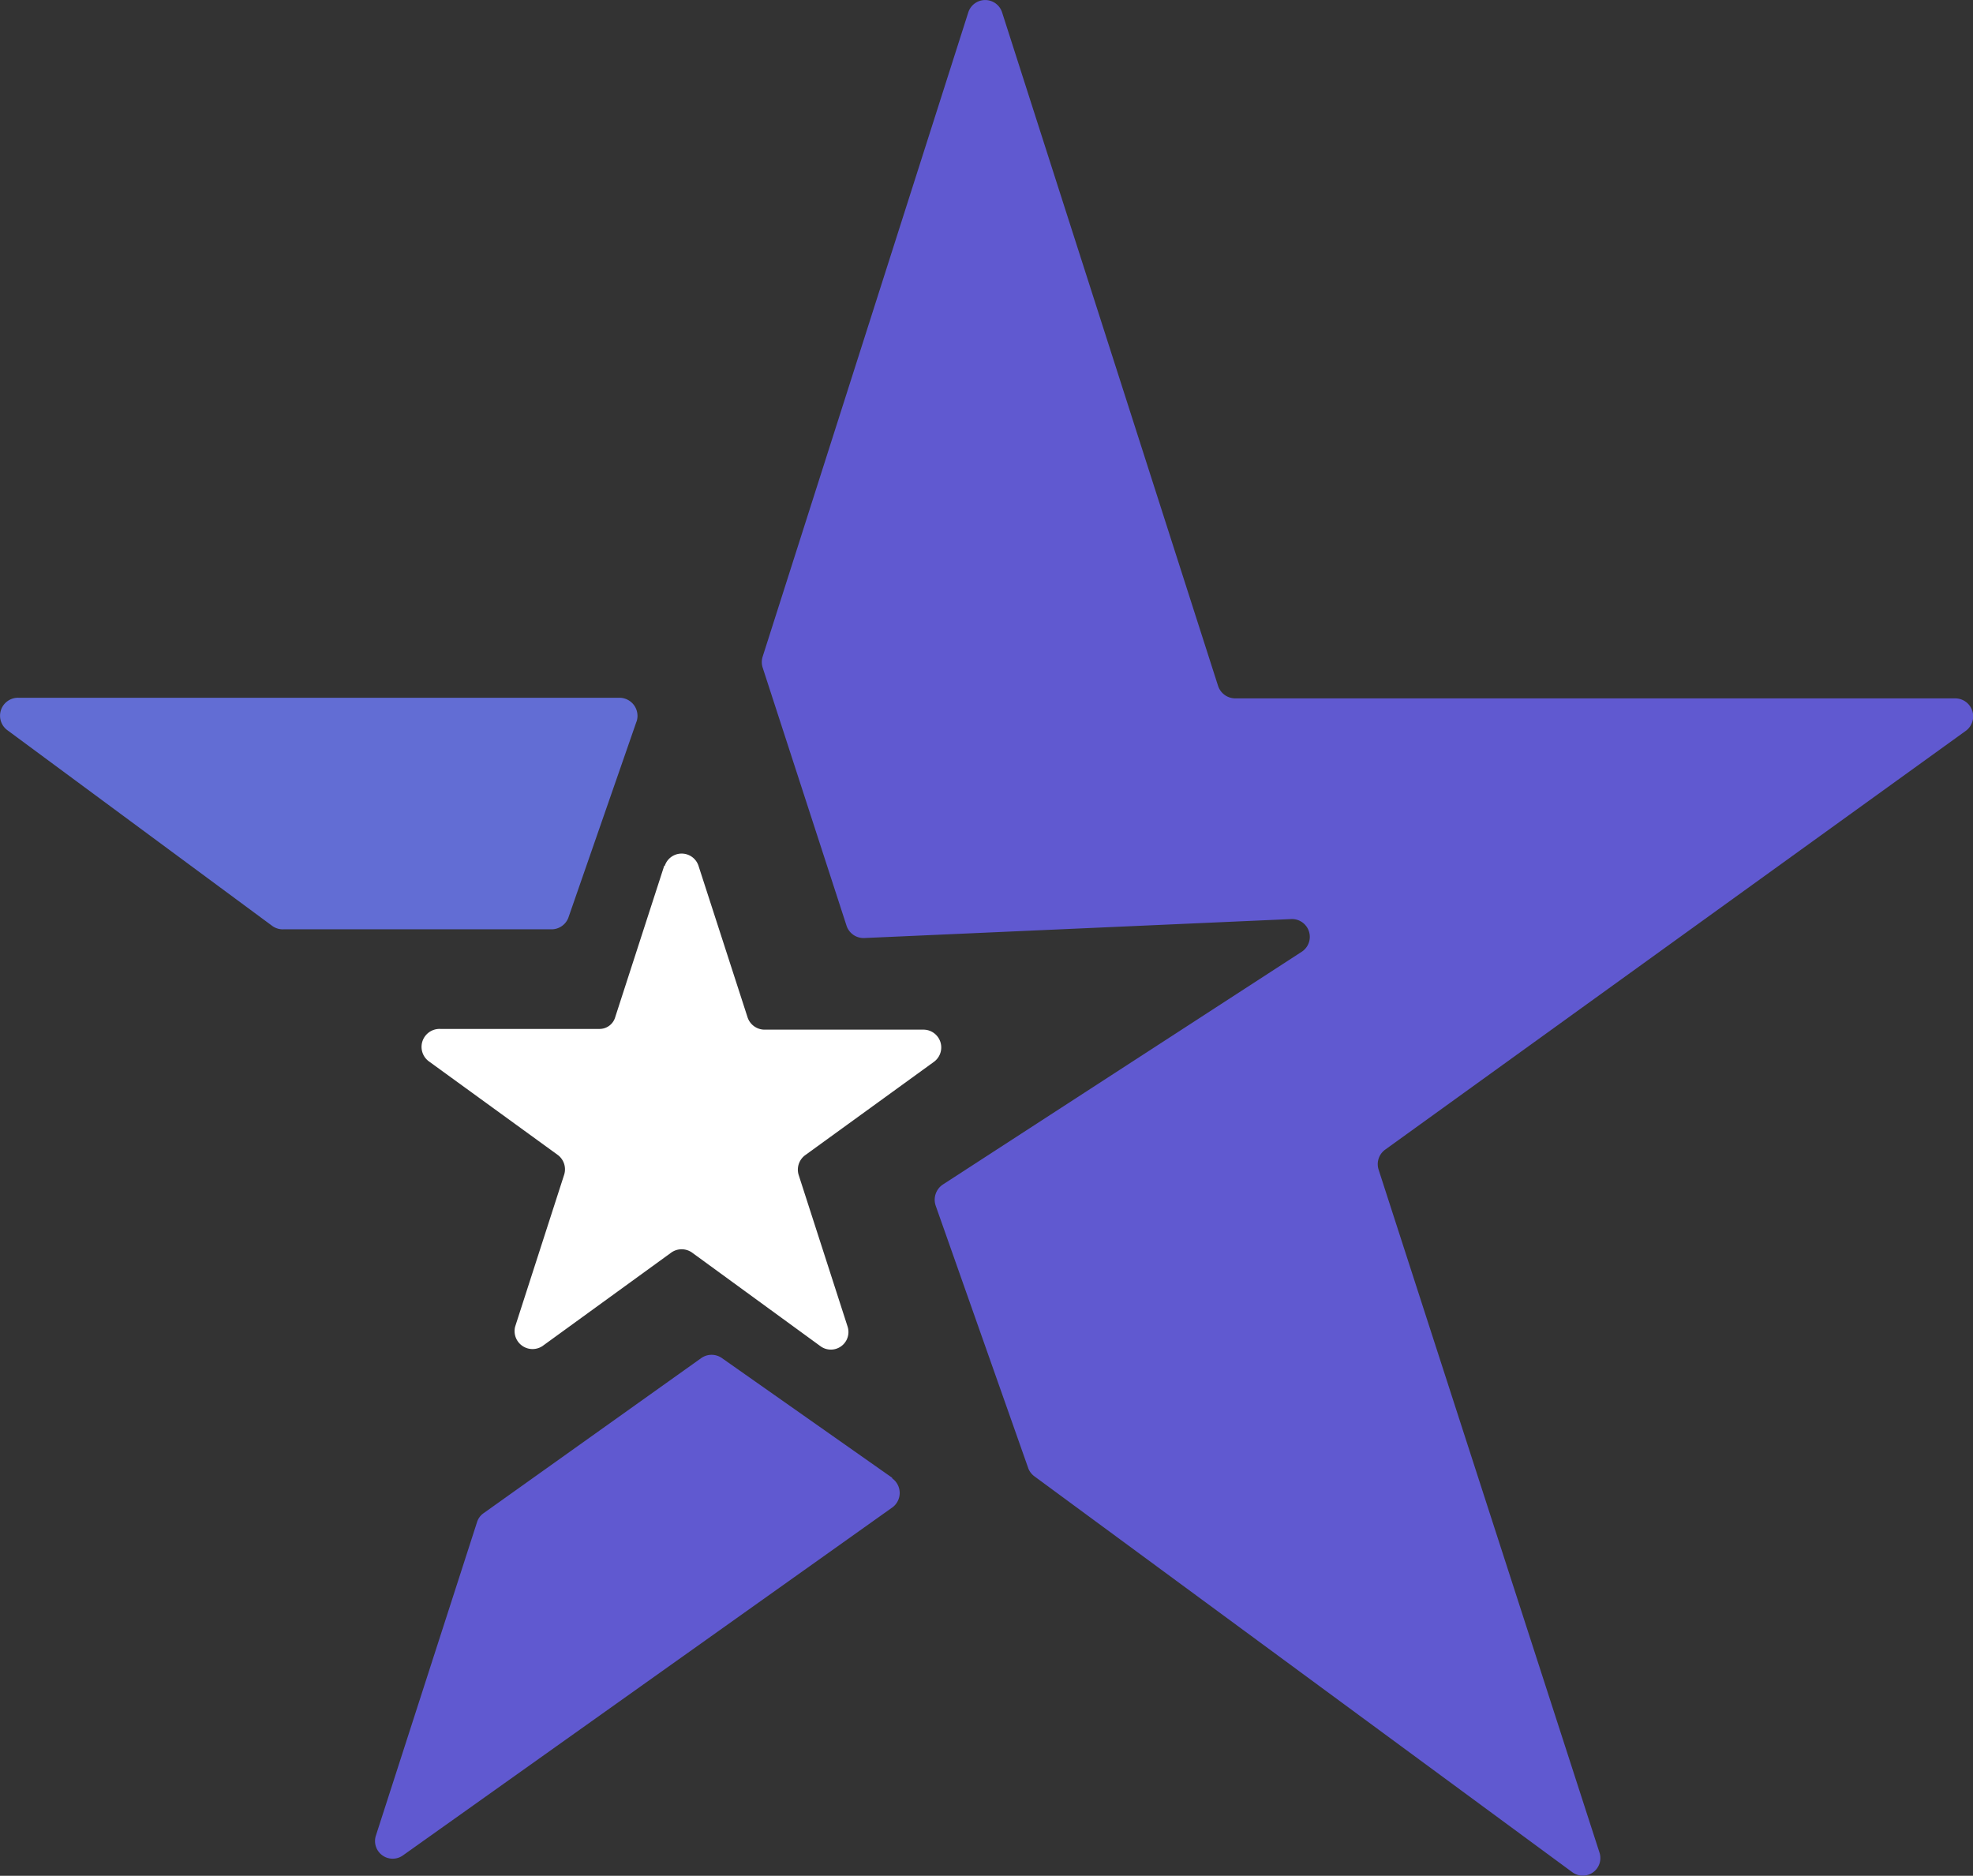 <svg xmlns="http://www.w3.org/2000/svg" width="62.495" height="59.413" viewBox="0 0 62.495 59.413"><rect x="0" y="0" width="62.495" height="59.413" fill="#333333" stroke="none"/><defs><style>.a{fill:#fff;}.b{fill:#626dd4;}.c{fill:#6059d0;}</style></defs><g transform="translate(0)"><path class="a" d="M16.232,16.833a.562.562,0,0,1,1.068,0l1.551,4.79a.569.569,0,0,0,.534.4h5.049a.564.564,0,0,1,.327,1.017L20.678,26a.569.569,0,0,0-.207.62l1.551,4.807a.557.557,0,0,1-.862.62l-4.066-2.964a.569.569,0,0,0-.655,0l-4.084,2.964a.569.569,0,0,1-.862-.62l1.551-4.807a.569.569,0,0,0-.19-.62L8.772,23.036A.569.569,0,0,1,9.116,22h5.031a.517.517,0,0,0,.517-.379l1.551-4.79Z" transform="translate(4.825 10.59)"/><path class="b" d="M20.94,14.338l-2.154,6.2a.569.569,0,0,1-.534.379H9.758a.569.569,0,0,1-.345-.1l-8.391-6.2a.569.569,0,0,1,.345-1.034h19.04a.573.573,0,0,1,.534.758Z" transform="translate(-0.779 8.518)"/><path class="c" d="M24.055,47.562l-5.393-3.791a.569.569,0,0,0-.655,0l-6.892,4.911a.536.536,0,0,0-.207.276L7.7,58.9a.559.559,0,0,0,.862.62L24.072,48.493a.569.569,0,0,0-.017-.913Zm4.308-.31-2.929-8.305a.58.58,0,0,1,.224-.672L37.029,30.9a.564.564,0,0,0-.345-1.034l-13.509.6a.569.569,0,0,1-.569-.4l-2.654-8.167a.569.569,0,0,1,0-.345L26.467,1.143a.562.562,0,0,1,1.068,0l6.841,21.332a.574.574,0,0,0,.551.4h22.8a.569.569,0,0,1,.327,1.034L39.666,37.172a.569.569,0,0,0-.207.62l7,21.642a.557.557,0,0,1-.862.62L28.552,47.51a.569.569,0,0,1-.19-.258Z" transform="translate(4.205 -0.755)"/></g></svg>